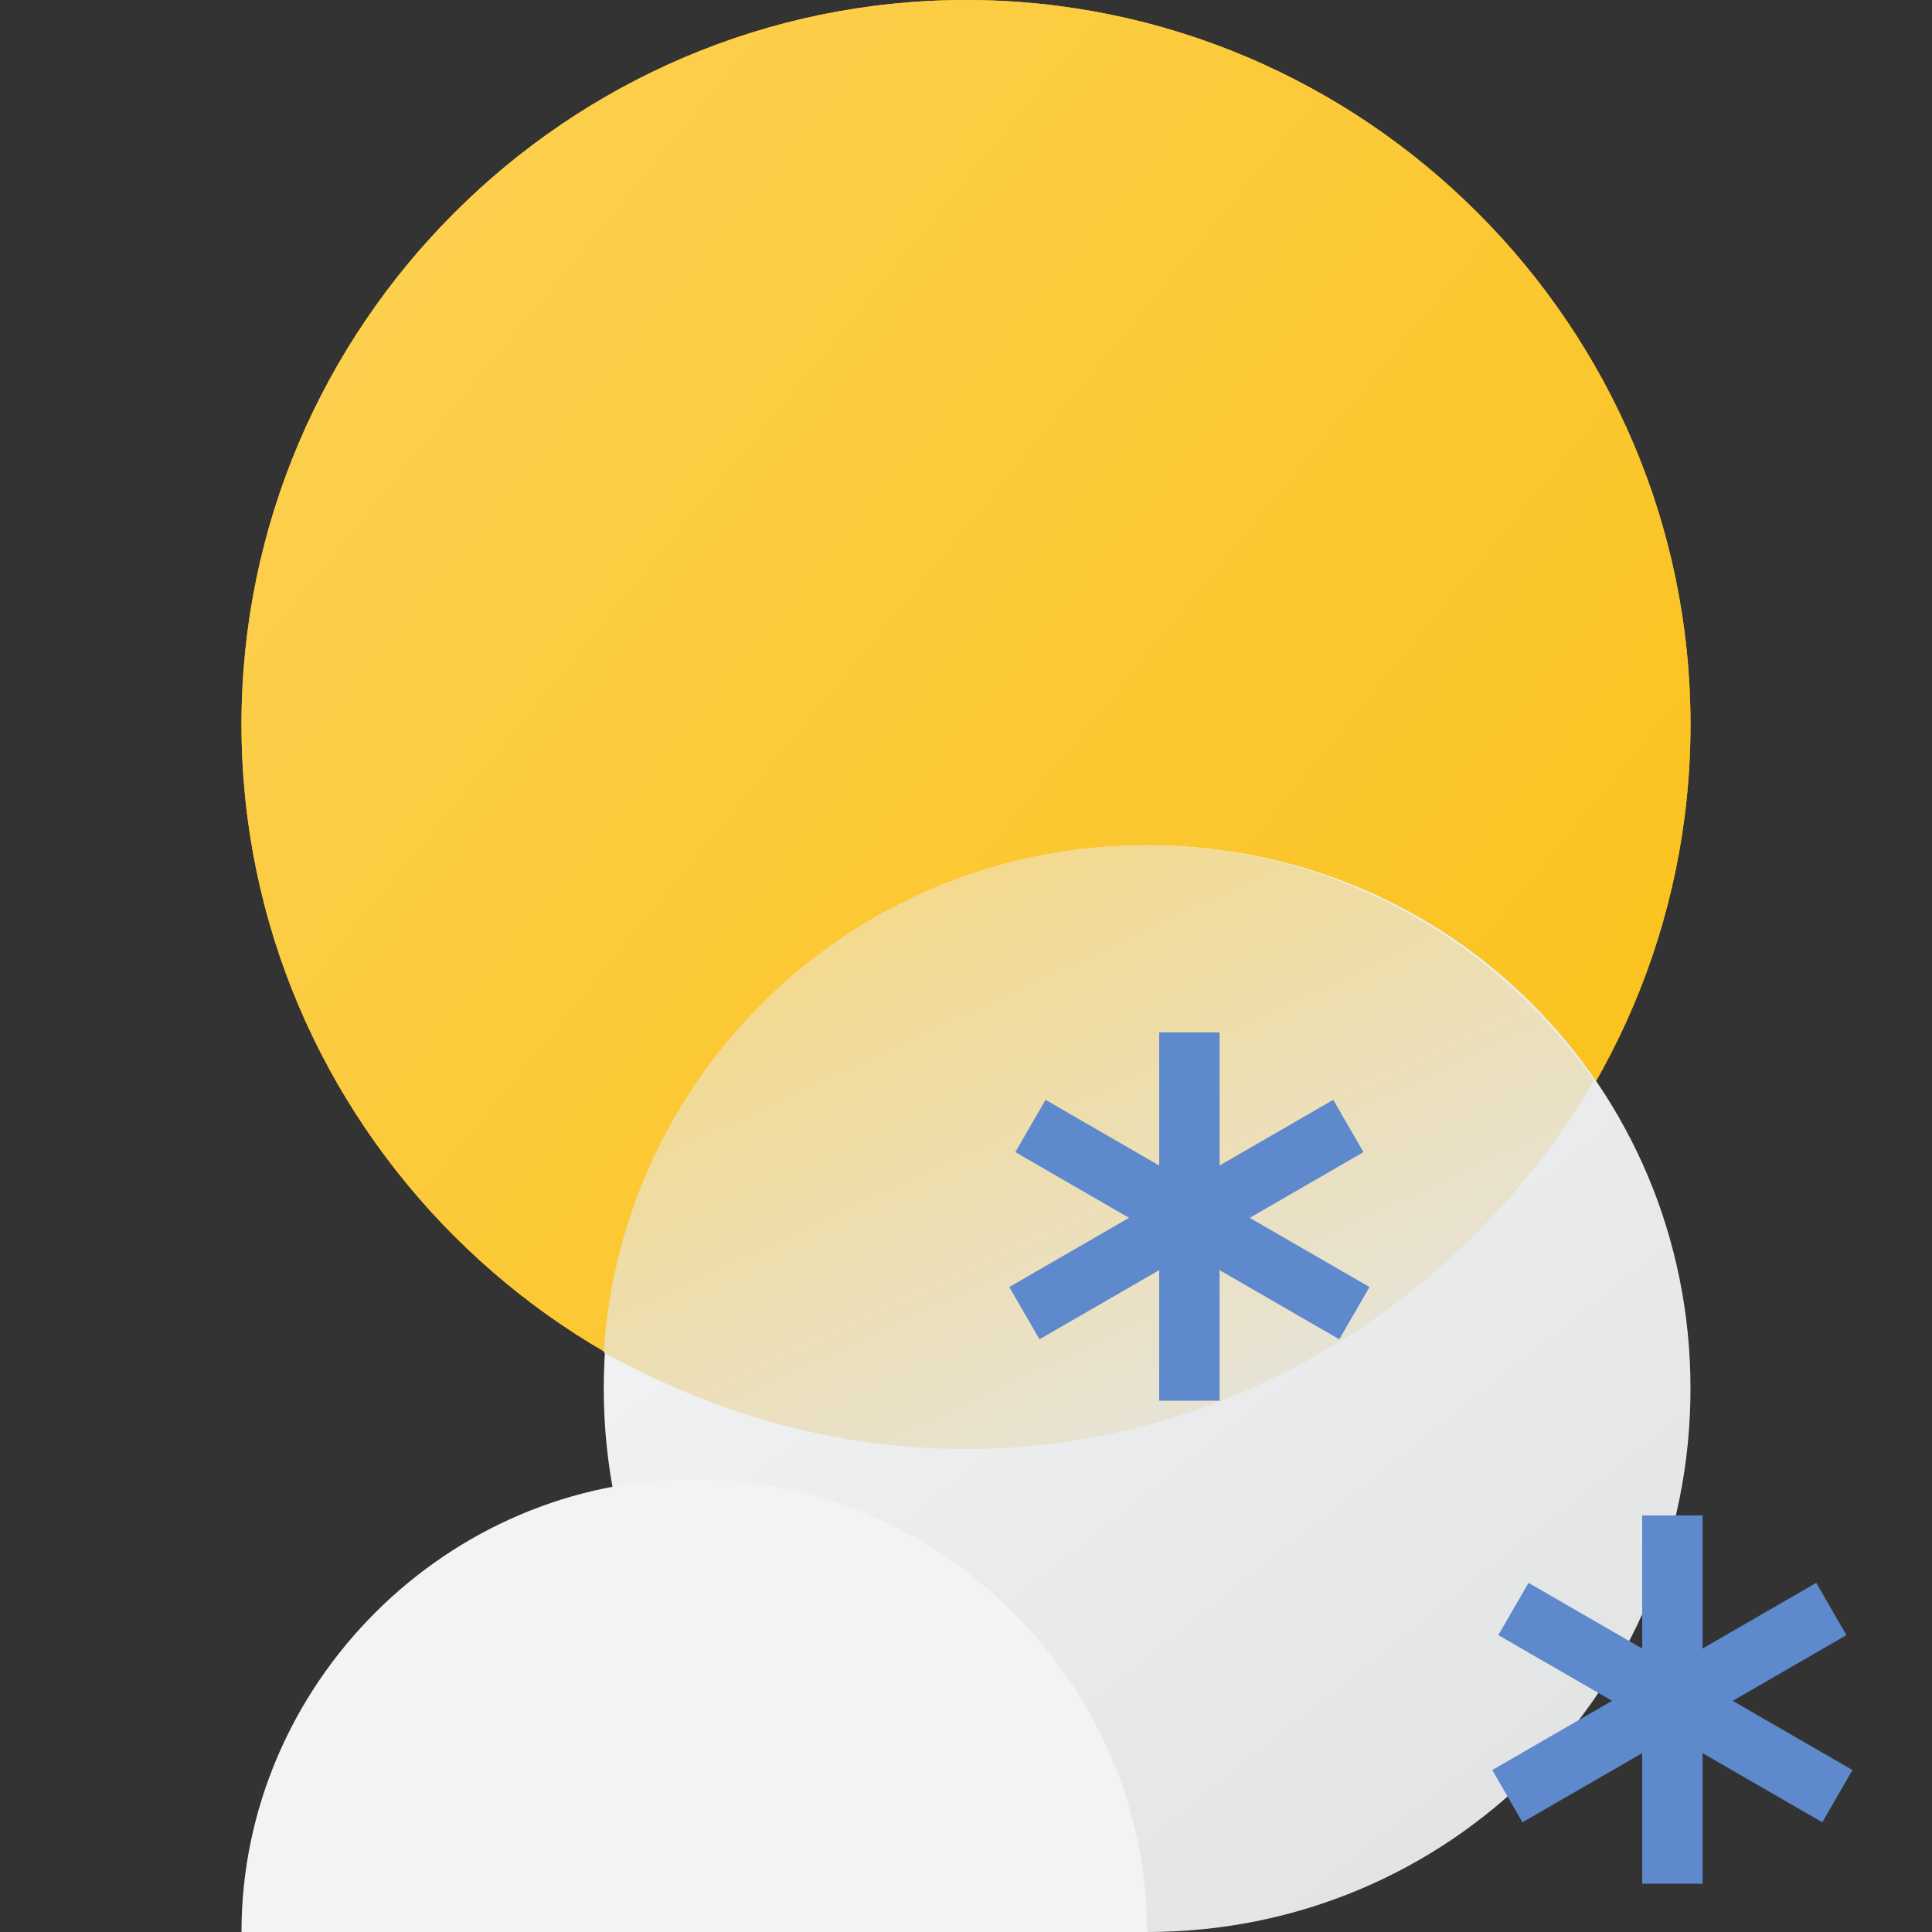 <?xml version="1.0" encoding="utf-8"?>
<!-- Generator: Adobe Illustrator 27.6.1, SVG Export Plug-In . SVG Version: 6.00 Build 0)  -->
<svg version="1.1" id="Layer_1" xmlns="http://www.w3.org/2000/svg" xmlns:xlink="http://www.w3.org/1999/xlink" x="0px" y="0px"
	 viewBox="0 0 32 32" style="enable-background:new 0 0 32 32;" xml:space="preserve">
<rect x="0" y="0" width="32" height="32" fill="#333333" stroke="none"/>
<style type="text/css">
	.st0{fill:#FBBC04;}
	.st1{fill:url(#SVGID_1_);}
	.st2{fill:url(#SVGID_00000125591072407689887850000017569247451772897188_);}
	.st3{fill:url(#SVGID_00000097491528125218035430000015620582084312773296_);}
	.st4{fill:#F1F3F4;}
	.st5{stroke:#5E89CC;stroke-linecap:square;}
</style>
<path class="st0" d="M16,24c6.6,0,12-5.4,12-12S22.6,0,16,0S4,5.4,4,12S9.4,24,16,24z"/>
<linearGradient id="SVGID_1_" gradientUnits="userSpaceOnUse" x1="0.536" y1="75.344" x2="36.05" y2="104.409" gradientTransform="matrix(1 0 0 1 0 -76)">
	<stop  offset="0" style="stop-color:#FCD35C"/>
	<stop  offset="1" style="stop-color:#FBBC04"/>
</linearGradient>
<path class="st1" d="M16,24c6.6,0,12-5.4,12-12S22.6,0,16,0S4,5.4,4,12S9.4,24,16,24z"/>
<linearGradient id="SVGID_00000112621099994083435360000010955115881296457120_" gradientUnits="userSpaceOnUse" x1="14.233" y1="92.985" x2="28.184" y2="110.59" gradientTransform="matrix(1 0 0 1 0 -76)">
	<stop  offset="0" style="stop-color:#F1F3F4"/>
	<stop  offset="1" style="stop-color:#DEDFDF"/>
</linearGradient>
<path style="fill:url(#SVGID_00000112621099994083435360000010955115881296457120_);" d="M19,32c5,0,9-4,9-9s-4-9-9-9s-9,4-9,9
	S14,32,19,32z"/>
<linearGradient id="SVGID_00000060728551001446591630000000825242748249439874_" gradientUnits="userSpaceOnUse" x1="20.657" y1="101.426" x2="12.798" y2="84.547" gradientTransform="matrix(1 0 0 1 0 -76)">
	<stop  offset="0" style="stop-color:#E4E5E5"/>
	<stop  offset="1" style="stop-color:#FCD35C"/>
</linearGradient>
<path style="fill:url(#SVGID_00000060728551001446591630000000825242748249439874_);" d="M10,22.4c0.3-4.7,4.2-8.4,9-8.4
	c3.1,0,5.8,1.6,7.4,3.9c-2.1,3.6-6,6.1-10.4,6.1C13.8,24,11.8,23.4,10,22.4z"/>
<path class="st4" d="M19,32c0-4.1-3.4-7.5-7.5-7.5S4,27.9,4,32H19z"/>
<path class="st5" d="M27.7,25.6v5.1"/>
<path class="st5" d="M25.5,26.9l4.5,2.6"/>
<path class="st5" d="M29.9,26.9l-4.5,2.6"/>
<path class="st5" d="M19.7,17.6v5.1"/>
<path class="st5" d="M17.5,18.9l4.5,2.6"/>
<path class="st5" d="M21.9,18.9l-4.5,2.6"/>
</svg>
